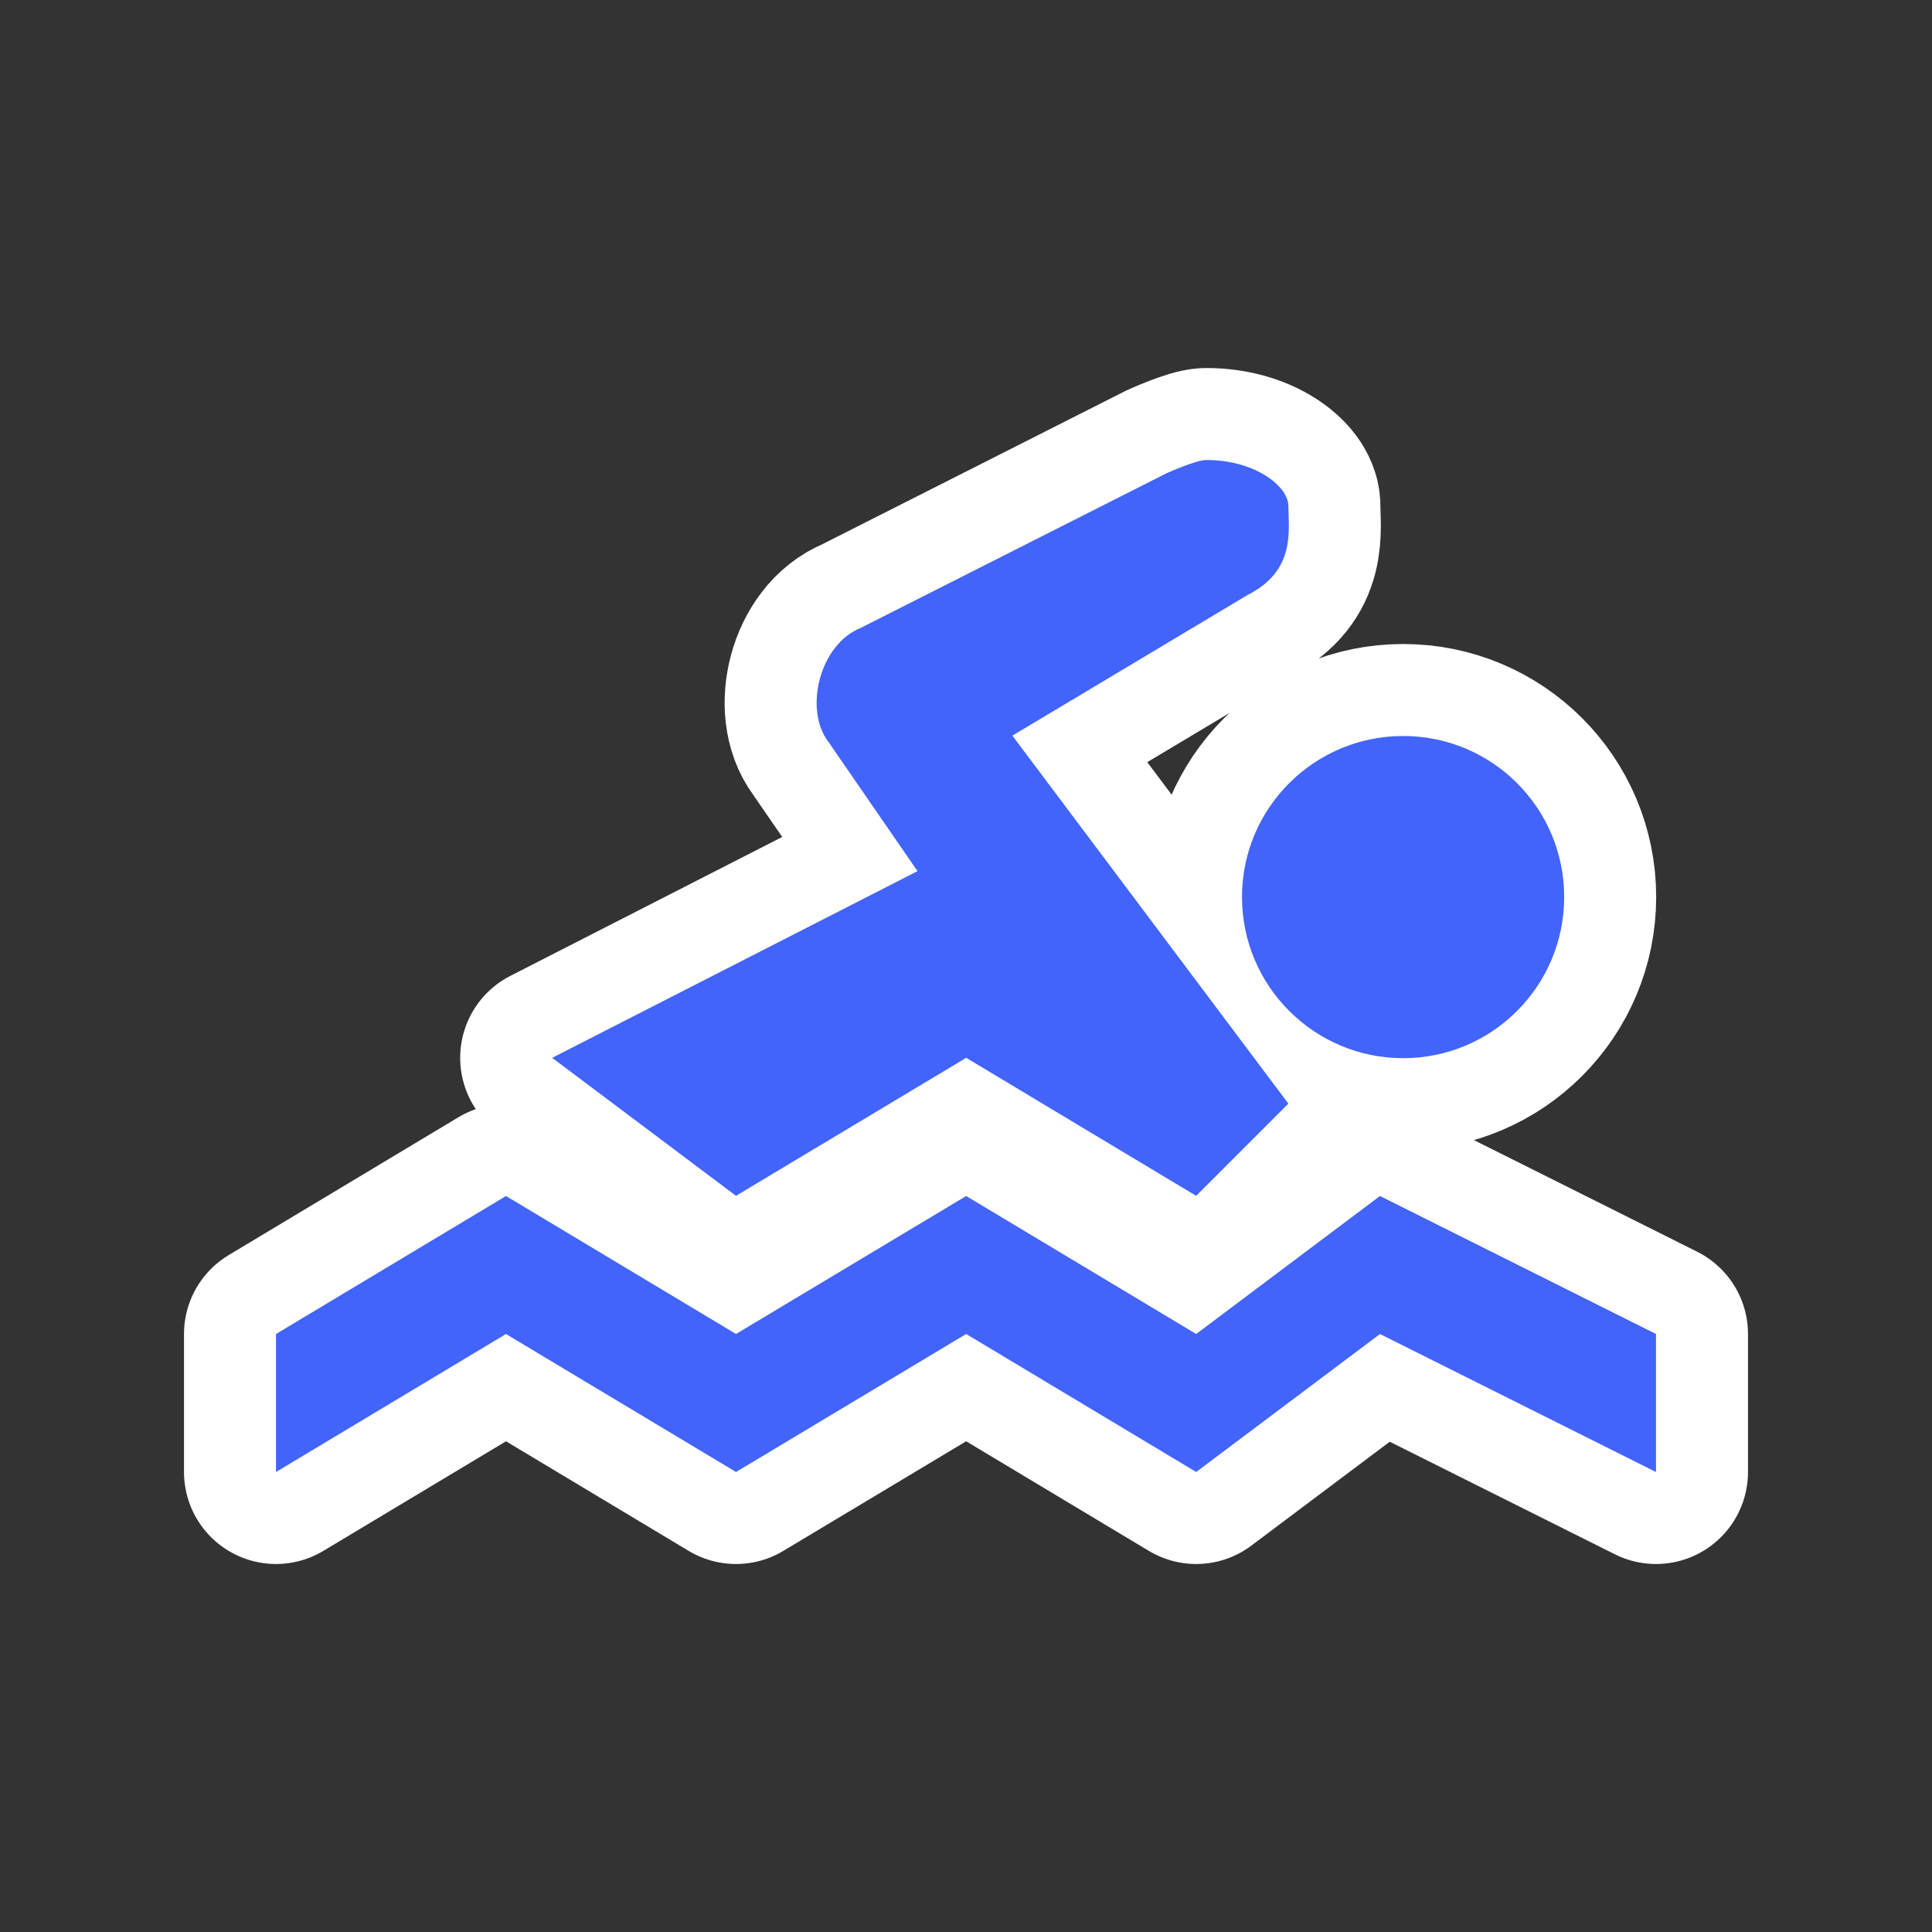<svg width="21" height="21" viewBox="0 0 21 21" fill="none" xmlns="http://www.w3.org/2000/svg">
<rect x="0" y="0" width="21" height="21" fill="#333333" stroke="none"/>
<g clip-path="url(#clip0_204_44)">
<path d="M13.111 5C12.999 5 12.676 5.146 12.676 5.146L9.354 6.826C8.911 7.002 8.736 7.708 9.002 8.06L9.973 9.469L6.002 11.498L8 12.998L10.502 11.498L13.002 12.998L14.004 11.996L11.004 7.996L13.561 6.467C14.089 6.2 14.004 5.762 14.004 5.496C14 5.286 13.644 5 13.111 5ZM15.252 8C14.285 8 13.5 8.783 13.5 9.75C13.5 10.717 14.285 11.502 15.252 11.502C16.219 11.502 17.002 10.717 17.002 9.75C17.002 8.783 16.219 8 15.252 8ZM5.5 13L3 14.5V16L5.5 14.5L8 16L10.502 14.5L13.002 16L15 14.5L18 16V14.5L15 13L13.002 14.5L10.502 13L8 14.5L5.5 13Z" fill="white" stroke="white" stroke-width="2" stroke-linejoin="round"/>
<path d="M13.111 5C12.999 5 12.676 5.146 12.676 5.146L9.354 6.826C8.911 7.002 8.736 7.708 9.002 8.06L9.973 9.469L6.002 11.498L8 12.998L10.502 11.498L13.002 12.998L14.004 11.996L11.004 7.996L13.561 6.467C14.089 6.2 14.004 5.762 14.004 5.496C14 5.286 13.644 5 13.111 5ZM15.252 8C14.285 8 13.5 8.783 13.5 9.75C13.5 10.717 14.285 11.502 15.252 11.502C16.219 11.502 17.002 10.717 17.002 9.75C17.002 8.783 16.219 8 15.252 8ZM5.5 13L3 14.5V16L5.5 14.5L8 16L10.502 14.5L13.002 16L15 14.5L18 16V14.5L15 13L13.002 14.5L10.502 13L8 14.5L5.5 13Z" fill="#4264FB"/>
</g>
<defs>
<clipPath id="clip0_204_44">
<rect width="21" height="21" fill="white"/>
</clipPath>
</defs>
</svg>
